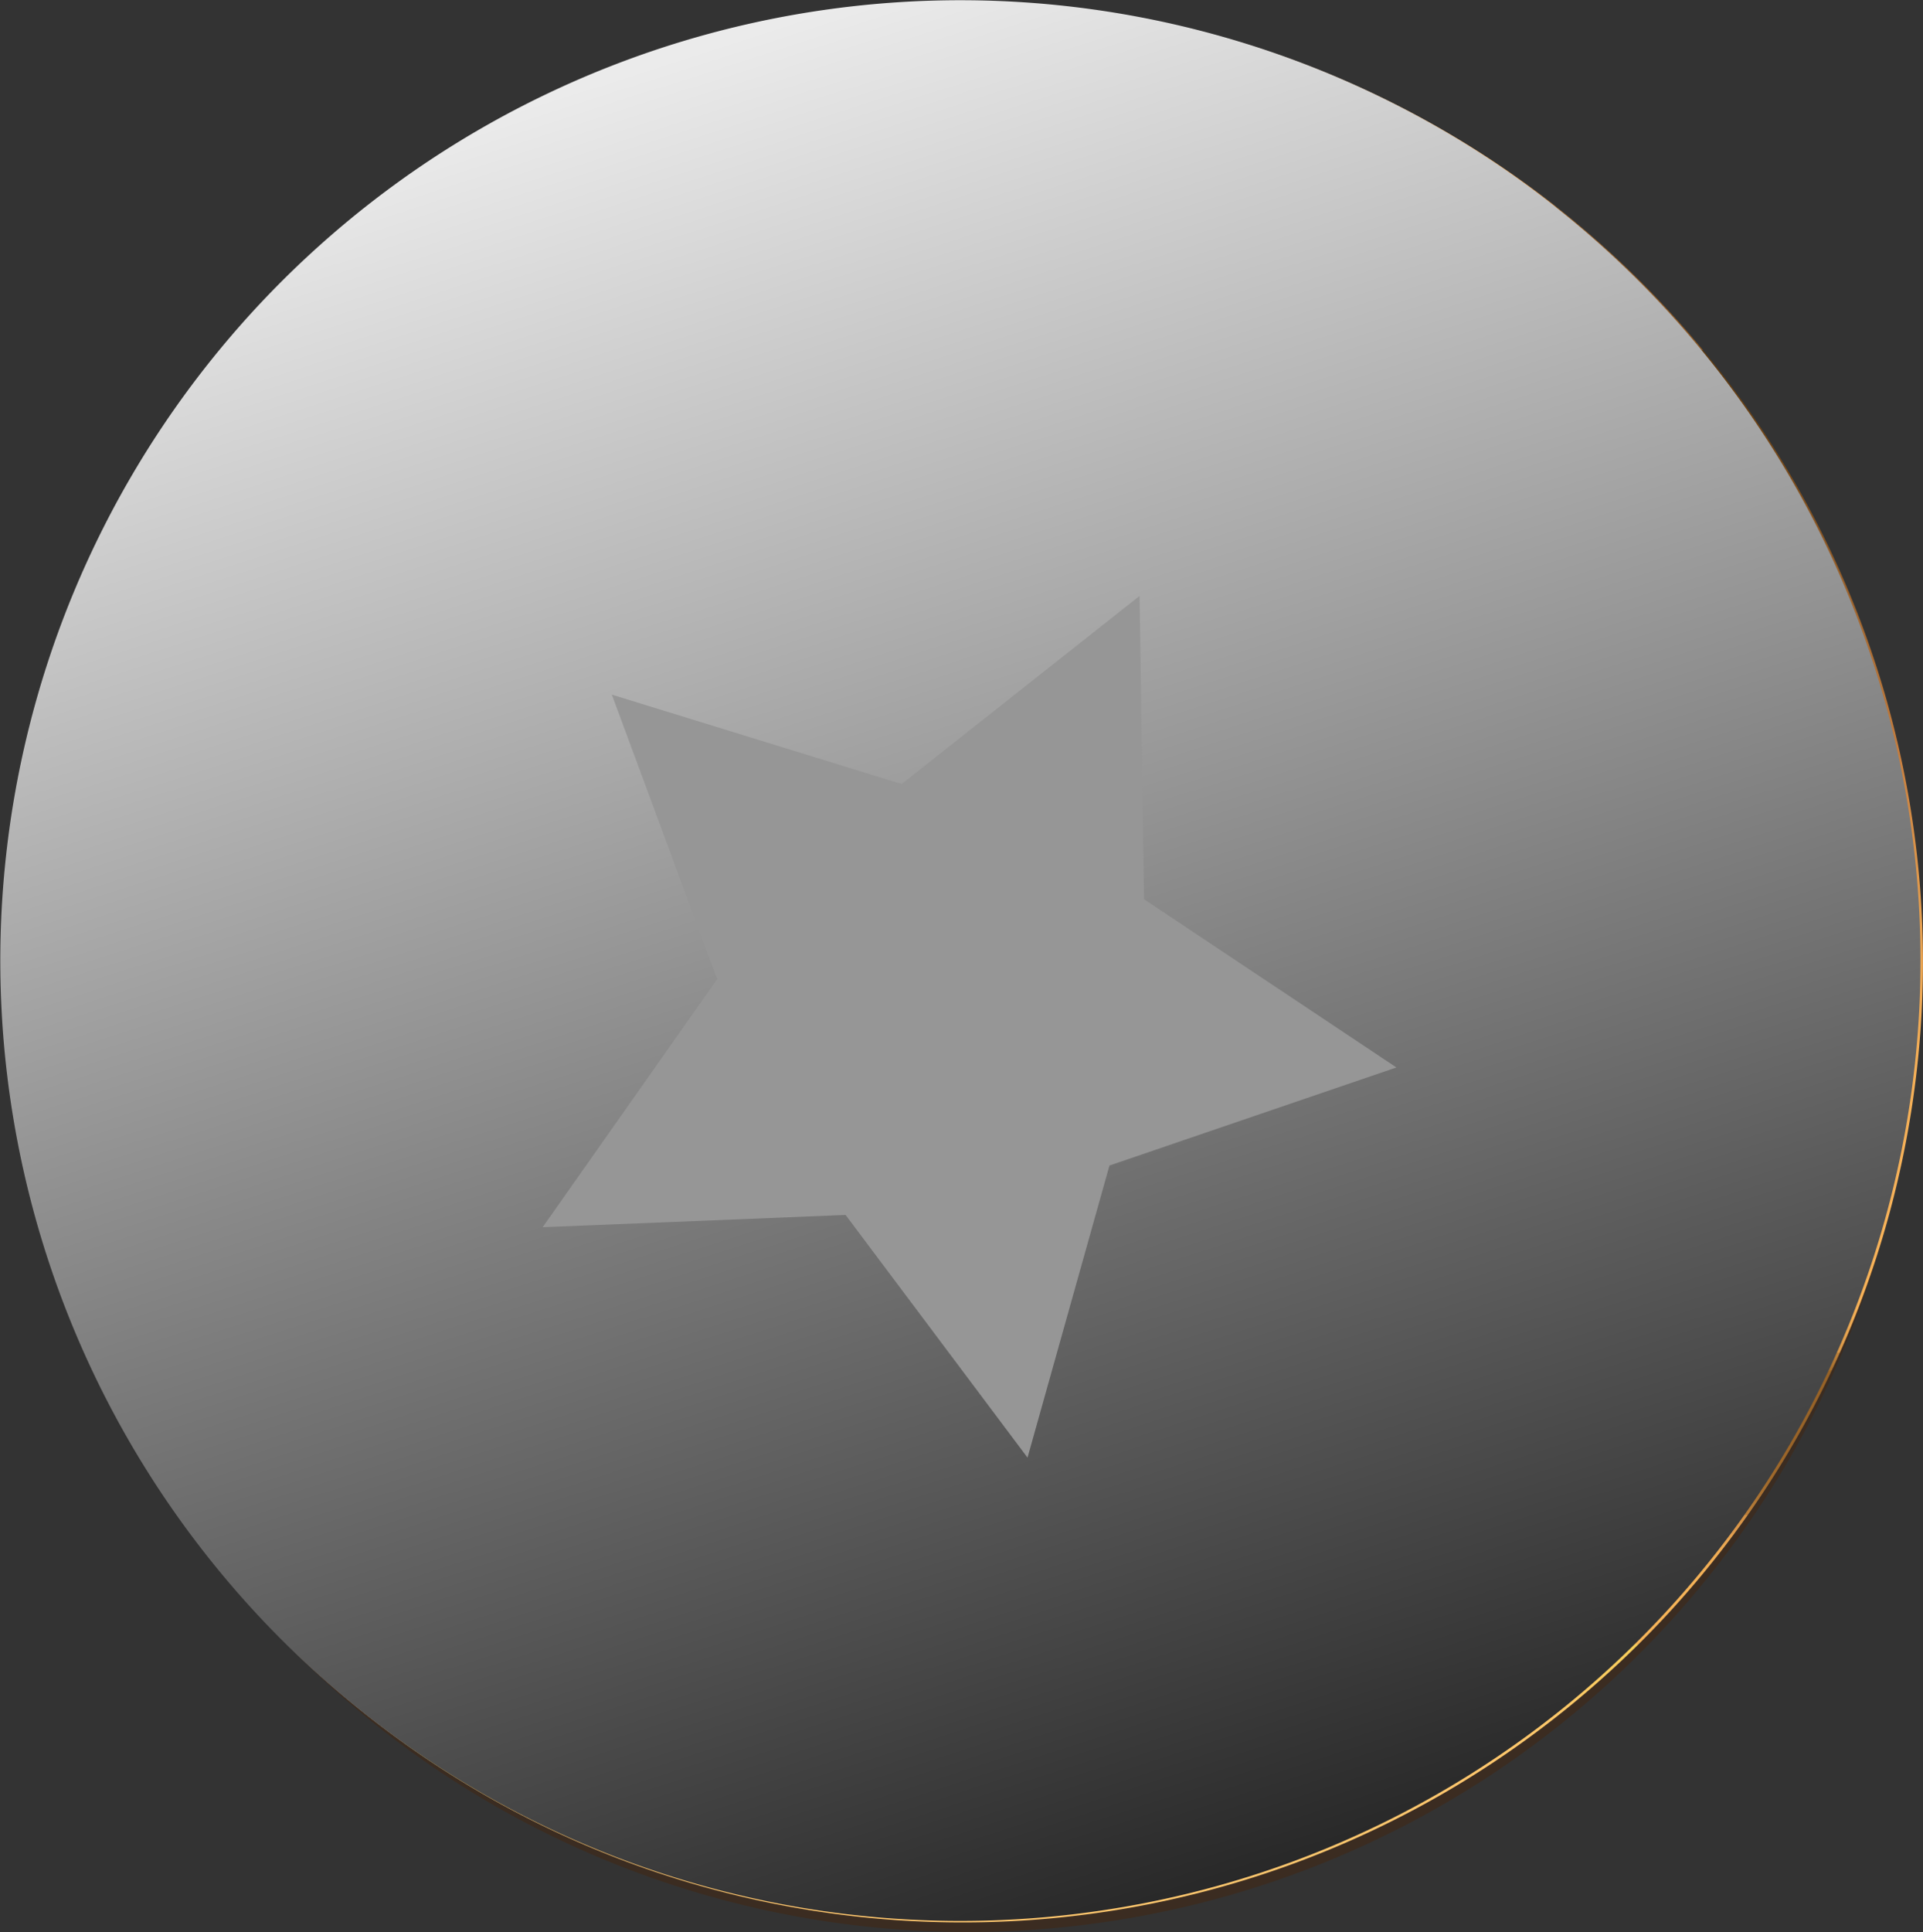 <svg xmlns="http://www.w3.org/2000/svg" xmlns:xlink="http://www.w3.org/1999/xlink" viewBox="0 0 197.35 198.24"><rect x="0" y="0" width="197.35" height="198.24" fill="#333333" stroke="none"/><defs><style>.cls-1{isolation:isolate;}.cls-2,.cls-51{mix-blend-mode:multiply;}.cls-3{fill:#3b2c21;}.cls-4{fill:url(#linear-gradient);}.cls-5{fill:#fff;opacity:0;}.cls-6{fill:#fbfaf9;opacity:0.02;}.cls-7{fill:#f7f6f3;opacity:0.05;}.cls-8{fill:#f3f1ed;opacity:0.07;}.cls-9{fill:#efede7;opacity:0.1;}.cls-10{fill:#ebe8e2;opacity:0.12;}.cls-11{fill:#e7e4dc;opacity:0.15;}.cls-12{fill:#e3dfd6;opacity:0.17;}.cls-13{fill:#dfdbd0;opacity:0.2;}.cls-14{fill:#dbd6ca;opacity:0.22;}.cls-15{fill:#d7d1c4;opacity:0.24;}.cls-16{fill:#d3cdbe;opacity:0.27;}.cls-17{fill:#cfc8b8;opacity:0.29;}.cls-18{fill:#cbc4b3;opacity:0.32;}.cls-19{fill:#c7bfad;opacity:0.34;}.cls-20{fill:#c3bba7;opacity:0.37;}.cls-21{fill:#bfb6a1;opacity:0.39;}.cls-22{fill:#bbb19b;opacity:0.41;}.cls-23{fill:#b7ad95;opacity:0.44;}.cls-24{fill:#b3a88f;opacity:0.46;}.cls-25{fill:#afa489;opacity:0.49;}.cls-26{fill:#ac9f84;opacity:0.51;}.cls-27{fill:#a89b7e;opacity:0.54;}.cls-28{fill:#a49678;opacity:0.56;}.cls-29{fill:#a09272;opacity:0.59;}.cls-30{fill:#9c8d6c;opacity:0.61;}.cls-31{fill:#988866;opacity:0.63;}.cls-32{fill:#948460;opacity:0.66;}.cls-33{fill:#907f5a;opacity:0.68;}.cls-34{fill:#8c7b55;opacity:0.71;}.cls-35{fill:#88764f;opacity:0.73;}.cls-36{fill:#847249;opacity:0.76;}.cls-37{fill:#806d43;opacity:0.78;}.cls-38{fill:#7c683d;opacity:0.8;}.cls-39{fill:#786437;opacity:0.83;}.cls-40{fill:#745f31;opacity:0.85;}.cls-41{fill:#705b2b;opacity:0.88;}.cls-42{fill:#6c5626;opacity:0.9;}.cls-43{fill:#685220;opacity:0.93;}.cls-44{fill:#644d1a;opacity:0.95;}.cls-45{fill:#604914;opacity:0.98;}.cls-46{fill:#5c440e;}.cls-47{fill:url(#linear-gradient-2);}.cls-48{fill:url(#linear-gradient-3);}.cls-49{fill:url(#linear-gradient-4);}.cls-50{mix-blend-mode:overlay;fill:url(#linear-gradient-5);}.cls-51{fill:#969696;}</style><linearGradient id="linear-gradient" x1="-1176.62" y1="503.47" x2="-1176.62" y2="332.57" gradientTransform="translate(469.01 1291.25) rotate(92.31)" gradientUnits="userSpaceOnUse"><stop offset="0" stop-color="#9d602a"/><stop offset="0.15" stop-color="#be7936"/><stop offset="0.27" stop-color="#d38a3d"/><stop offset="0.35" stop-color="#db9040"/><stop offset="0.36" stop-color="#dc9142"/><stop offset="0.43" stop-color="#e79d53"/><stop offset="0.48" stop-color="#eba159"/><stop offset="1" stop-color="#e07e2d"/></linearGradient><linearGradient id="linear-gradient-2" x1="-1102.94" y1="458.37" x2="-1250.84" y2="377.38" gradientTransform="translate(1340.99 225.97) rotate(25.41)" gradientUnits="userSpaceOnUse"><stop offset="0" stop-color="#fab15e"/><stop offset="0.04" stop-color="#f8af5d"/><stop offset="0.05" stop-color="#f1aa59"/><stop offset="0.06" stop-color="#e6a053"/><stop offset="0.07" stop-color="#d59249"/><stop offset="0.08" stop-color="#bf803d"/><stop offset="0.08" stop-color="#a46b2e"/><stop offset="0.09" stop-color="#9d652a"/><stop offset="0.09" stop-color="#9a6229"/><stop offset="0.11" stop-color="#935d26"/><stop offset="0.15" stop-color="#915b25"/><stop offset="0.16" stop-color="#8f5a24"/><stop offset="0.17" stop-color="#885521"/><stop offset="0.17" stop-color="#7b4d1c"/><stop offset="0.17" stop-color="#694114"/><stop offset="0.17" stop-color="#5c380e"/><stop offset="0.42" stop-color="#c77f40"/><stop offset="0.42" stop-color="#c88040"/><stop offset="0.48" stop-color="#dd964b"/><stop offset="0.54" stop-color="#eca653"/><stop offset="0.6" stop-color="#f5b058"/><stop offset="0.69" stop-color="#f8b359"/><stop offset="0.73" stop-color="#f6b158"/><stop offset="0.74" stop-color="#efac55"/><stop offset="0.75" stop-color="#e4a24f"/><stop offset="0.76" stop-color="#d39446"/><stop offset="0.76" stop-color="#bd823b"/><stop offset="0.77" stop-color="#a26c2d"/><stop offset="0.77" stop-color="#966227"/><stop offset="0.81" stop-color="#986328"/><stop offset="0.83" stop-color="#9f692b"/><stop offset="0.84" stop-color="#aa7232"/><stop offset="0.85" stop-color="#bb7f3a"/><stop offset="0.85" stop-color="#d19045"/><stop offset="0.86" stop-color="#de9a4c"/><stop offset="0.86" stop-color="#e3a04f"/><stop offset="0.87" stop-color="#efac55"/><stop offset="0.89" stop-color="#f5b358"/><stop offset="0.92" stop-color="#f7b559"/><stop offset="0.92" stop-color="#f7ba59"/><stop offset="0.92" stop-color="#f7c559"/><stop offset="0.92" stop-color="#f7cc59"/><stop offset="0.92" stop-color="#f7ce59"/><stop offset="0.94" stop-color="#facb62"/><stop offset="0.96" stop-color="#fec86b"/><stop offset="1" stop-color="#ffc76e"/></linearGradient><linearGradient id="linear-gradient-3" x1="-1131.94" y1="495.41" x2="-1219.81" y2="343.2" gradientTransform="translate(1340.99 225.97) rotate(25.41)" gradientUnits="userSpaceOnUse"><stop offset="0" stop-color="#ffc76e"/><stop offset="0.04" stop-color="#fec86b"/><stop offset="0.06" stop-color="#facb62"/><stop offset="0.08" stop-color="#f7ce59"/><stop offset="0.08" stop-color="#f7cc59"/><stop offset="0.08" stop-color="#f7c559"/><stop offset="0.08" stop-color="#f7ba59"/><stop offset="0.08" stop-color="#f7b559"/><stop offset="0.11" stop-color="#f5b358"/><stop offset="0.13" stop-color="#efac55"/><stop offset="0.14" stop-color="#e3a04f"/><stop offset="0.14" stop-color="#de9a4c"/><stop offset="0.15" stop-color="#d19045"/><stop offset="0.15" stop-color="#bb7f3a"/><stop offset="0.16" stop-color="#aa7232"/><stop offset="0.17" stop-color="#9f692b"/><stop offset="0.19" stop-color="#986328"/><stop offset="0.23" stop-color="#966227"/><stop offset="0.23" stop-color="#a26c2d"/><stop offset="0.24" stop-color="#bd823b"/><stop offset="0.24" stop-color="#d39446"/><stop offset="0.25" stop-color="#e4a24f"/><stop offset="0.26" stop-color="#efac55"/><stop offset="0.27" stop-color="#f6b158"/><stop offset="0.31" stop-color="#f8b359"/><stop offset="0.4" stop-color="#f5b058"/><stop offset="0.46" stop-color="#eca653"/><stop offset="0.52" stop-color="#dd964b"/><stop offset="0.58" stop-color="#c88040"/><stop offset="0.58" stop-color="#c77f40"/><stop offset="0.83" stop-color="#5c380e"/><stop offset="0.83" stop-color="#694114"/><stop offset="0.83" stop-color="#7b4d1c"/><stop offset="0.83" stop-color="#885521"/><stop offset="0.84" stop-color="#8f5a24"/><stop offset="0.85" stop-color="#915b25"/><stop offset="0.89" stop-color="#935d26"/><stop offset="0.91" stop-color="#9a6229"/><stop offset="0.91" stop-color="#9d652a"/><stop offset="0.92" stop-color="#a46b2e"/><stop offset="0.92" stop-color="#bf803d"/><stop offset="0.93" stop-color="#d59249"/><stop offset="0.94" stop-color="#e6a053"/><stop offset="0.95" stop-color="#f1aa59"/><stop offset="0.96" stop-color="#f8af5d"/><stop offset="1" stop-color="#fab15e"/></linearGradient><linearGradient id="linear-gradient-4" x1="-1225.04" y1="334.14" x2="-1128.19" y2="501.9" xlink:href="#linear-gradient-3"/><linearGradient id="linear-gradient-5" x1="-1243.5" y1="347.2" x2="-1106.41" y2="492.86" gradientTransform="translate(1340.99 225.97) rotate(25.41)" gradientUnits="userSpaceOnUse"><stop offset="0" stop-color="#ebebeb"/><stop offset="1" stop-color="#242424"/></linearGradient></defs><title>Ресурс 30</title><g class="cls-1"><g id="Слой_2" data-name="Слой 2"><g id="Слой_1-2" data-name="Слой 1"><g class="cls-2"><path class="cls-3" d="M187.37,142.57A97.47,97.47,0,1,1,141.15,12.71,97.46,97.46,0,0,1,187.37,142.57Z"/></g><circle class="cls-4" cx="98.78" cy="98.68" r="85.45" transform="translate(-30.75 150.83) rotate(-66.9)"/><g class="cls-2"><path class="cls-5" d="M61.06,171.46C20,152,2.78,102.42,22.55,60.79S91.62,1.23,132.66,20.72s58.28,69,38.51,110.67S102.1,191,61.06,171.46ZM137.43,10.67C90.92-11.42,35.05,8.91,12.64,56.09S9.77,159.41,56.28,181.51s102.39,1.76,124.79-45.42S183.94,32.76,137.43,10.67Z"/><path class="cls-6" d="M61.09,171.55C20,152,2.76,102.47,22.54,60.83S91.65,1.24,132.72,20.75s58.33,69.08,38.55,110.73S102.16,191.06,61.09,171.55ZM137.49,10.7C91-11.41,35,8.92,12.62,56.12S9.77,159.49,56.31,181.6s102.46,1.78,124.87-45.41S184,32.81,137.49,10.7Z"/><path class="cls-7" d="M61.12,171.64C20,152.12,2.74,102.52,22.53,60.87S91.68,1.26,132.78,20.79s58.38,69.12,38.59,110.78S102.22,191.17,61.12,171.64ZM137.56,10.73C91-11.4,35,8.94,12.61,56.15S9.76,159.57,56.34,181.7s102.53,1.79,125-45.42S184.14,32.86,137.56,10.73Z"/><path class="cls-8" d="M61.15,171.74C20,152.2,2.73,102.58,22.52,60.9S91.71,1.28,132.84,20.82,191.27,90,171.47,131.66,102.29,191.28,61.15,171.74Zm76.47-161C91-11.38,35,9,12.59,56.19S9.76,159.65,56.38,181.8s102.59,1.8,125-45.43S184.24,32.9,137.62,10.76Z"/><path class="cls-9" d="M61.19,171.83C20,152.28,2.71,102.63,22.51,60.94S91.74,1.3,132.9,20.86s58.48,69.19,38.68,110.89S102.35,191.38,61.19,171.83Zm76.49-161C91-11.37,35,9,12.57,56.22S9.76,159.73,56.41,181.89s102.66,1.82,125.1-45.42S184.33,33,137.68,10.79Z"/><path class="cls-10" d="M61.22,171.92C20,152.36,2.69,102.68,22.5,61S91.77,1.32,133,20.89s58.53,69.24,38.72,111S102.41,191.49,61.22,171.92Zm76.53-161.1C91.06-11.36,35,9,12.56,56.25S9.75,159.81,56.44,182s102.73,1.84,125.18-45.43S184.43,33,137.75,10.82Z"/><path class="cls-11" d="M61.25,172C20,152.43,2.68,102.74,22.5,61S91.8,1.34,133,20.92s58.58,69.28,38.76,111S102.48,191.6,61.25,172ZM137.81,10.85C91.09-11.34,35,9,12.54,56.29S9.75,159.9,56.47,182.09s102.8,1.85,125.26-45.44S184.53,33,137.81,10.85Z"/><path class="cls-12" d="M61.29,172.11C20,152.51,2.66,102.79,22.49,61.05S91.83,1.36,133.08,21s58.63,69.31,38.8,111S102.54,191.7,61.29,172.11ZM137.87,10.88C91.12-11.33,35,9,12.53,56.32S9.74,160,56.5,182.18s102.87,1.87,125.34-45.43S184.63,33.09,137.87,10.88Z"/><path class="cls-13" d="M61.32,172.2C20,152.59,2.64,102.84,22.48,61.09S91.86,1.38,133.14,21,191.82,90.35,172,132.1,102.6,191.81,61.32,172.2ZM137.93,10.91C91.14-11.32,35,9,12.51,56.35s-2.77,103.71,44,125.93S159.47,184.16,182,136.84,184.72,33.13,137.93,10.91Z"/><path class="cls-14" d="M61.35,172.29C20,152.67,2.63,102.9,22.47,61.12S91.89,1.4,133.21,21s58.72,69.4,38.88,111.17S102.67,191.92,61.35,172.29ZM138,10.94C91.17-11.3,35,9,12.5,56.39s-2.76,103.75,44.06,126,103,1.89,125.5-45.45S184.82,33.18,138,10.94Z"/><path class="cls-15" d="M61.38,172.39C20,152.75,2.61,103,22.46,61.16S91.92,1.42,133.27,21.06,192,90.49,172.19,132.28,102.73,192,61.38,172.39ZM138.06,11C91.2-11.29,35,9.06,12.48,56.42S9.73,160.22,56.59,182.47,159.67,184.38,182.17,137,184.92,33.23,138.06,11Z"/><path class="cls-16" d="M61.42,172.48C20,152.83,2.6,103,22.45,61.2S92,1.44,133.33,21.09s58.82,69.48,39,111.28S102.79,192.13,61.42,172.48ZM138.12,11C91.23-11.28,35,9.07,12.46,56.45S9.73,160.3,56.62,182.57s103.16,1.93,125.66-45.45S185,33.27,138.12,11Z"/><path class="cls-17" d="M61.45,172.57C20,152.9,2.58,103.06,22.44,61.24S92,1.46,133.39,21.12s58.87,69.52,39,111.34S102.86,192.24,61.45,172.57ZM138.18,11C91.26-11.26,35,9.09,12.45,56.49S9.73,160.38,56.65,182.67s103.23,1.94,125.74-45.46S185.11,33.32,138.18,11Z"/><path class="cls-18" d="M61.48,172.67C20,153,2.56,103.11,22.44,61.27S92,1.48,133.45,21.16s58.92,69.55,39.05,111.39S102.92,192.35,61.48,172.67ZM138.25,11.06C91.28-11.25,35,9.1,12.43,56.52S9.72,160.46,56.68,182.76s103.3,2,125.82-45.46S185.21,33.36,138.25,11.06Z"/><path class="cls-19" d="M61.51,172.76c-41.46-19.7-59-69.6-39.08-111.45S92,1.49,133.51,21.19s59,69.6,39.09,111.45S103,192.46,61.51,172.76Zm76.8-161.67C91.31-11.24,35,9.12,12.42,56.55s-2.7,104,44.3,126.31,103.36,2,125.89-45.46S185.31,33.41,138.31,11.09Z"/><path class="cls-20" d="M61.55,172.85c-41.5-19.71-59-69.63-39.13-111.5S92.07,1.51,133.57,21.23s59,69.63,39.13,111.5S103.05,192.56,61.55,172.85ZM138.37,11.12c-47-22.34-103.43-2-126,45.47S9.71,160.62,56.75,183s103.43,2,126-45.47S185.4,33.46,138.37,11.12Z"/><path class="cls-21" d="M61.58,172.94C20.05,153.22,2.51,103.27,22.41,61.38S92.1,1.53,133.63,21.26,192.7,90.93,172.8,132.82,103.11,192.67,61.58,172.94ZM138.44,11.15C91.37-11.21,34.93,9.15,12.38,56.62S9.71,160.7,56.78,183.06s103.5,2,126.05-45.48S185.5,33.5,138.44,11.15Z"/><path class="cls-22" d="M61.61,173C20.05,153.3,2.5,103.32,22.4,61.42S92.13,1.55,133.69,21.29,192.81,91,172.9,132.91,103.17,192.78,61.61,173ZM138.5,11.18C91.4-11.2,34.93,9.16,12.37,56.65S9.71,160.78,56.81,183.15s103.57,2,126.13-45.47S185.6,33.55,138.5,11.18Z"/><path class="cls-23" d="M61.65,173.13C20.06,153.37,2.48,103.38,22.39,61.46S92.16,1.57,133.75,21.33,192.92,91.08,173,133,103.24,192.89,61.65,173.13ZM138.56,11.21C91.43-11.18,34.92,9.18,12.35,56.69S9.7,160.86,56.84,183.25s103.64,2,126.21-45.48S185.7,33.6,138.56,11.21Z"/><path class="cls-24" d="M61.68,173.22C20.06,153.45,2.47,103.43,22.39,61.49s69.8-59.9,111.42-40.13S193,91.15,173.11,133.09,103.3,193,61.68,173.22Zm76.94-162C91.45-11.17,34.91,9.19,12.34,56.72S9.7,160.94,56.87,183.35s103.71,2,126.29-45.49S185.79,33.64,138.62,11.24Z"/><path class="cls-25" d="M61.71,173.31C20.06,153.53,2.45,103.48,22.38,61.53S92.22,1.61,133.88,21.39s59.26,69.84,39.33,111.79S103.36,193.1,61.71,173.31Zm77-162C91.48-11.16,34.9,9.21,12.32,56.75S9.7,161,56.9,183.44,160.68,185.5,183.27,138,185.89,33.69,138.69,11.27Z"/><path class="cls-26" d="M61.74,173.41C20.06,153.61,2.43,103.54,22.37,61.57S92.25,1.63,133.94,21.43s59.31,69.87,39.37,111.84S103.43,193.21,61.74,173.41Zm77-162.11C91.51-11.14,34.9,9.22,12.3,56.79S9.69,161.1,56.93,183.54s103.85,2.07,126.45-45.49S186,33.74,138.75,11.3Z"/><path class="cls-27" d="M61.78,173.5C20.07,153.69,2.42,103.59,22.36,61.61S92.28,1.65,134,21.46s59.36,69.91,39.42,111.9S103.49,193.31,61.78,173.5Zm77-162.17C91.54-11.13,34.89,9.24,12.29,56.82S9.69,161.18,57,183.64s103.92,2.08,126.53-45.5S186.09,33.78,138.81,11.33Z"/><path class="cls-28" d="M61.81,173.59C20.07,153.77,2.4,103.64,22.35,61.64s70-60,111.71-40.14,59.41,70,39.46,112S103.55,193.42,61.81,173.59ZM138.87,11.36c-47.3-22.48-104-2.11-126.6,45.49S9.69,161.26,57,183.73s104,2.1,126.61-45.5S186.18,33.83,138.87,11.36Z"/><path class="cls-29" d="M61.84,173.69c-41.77-19.85-59.46-70-39.5-112s70-60,111.78-40.15,59.46,70,39.5,112S103.62,193.53,61.84,173.69Zm77.1-162.3C91.59-11.1,34.88,9.27,12.26,56.89S9.68,161.34,57,183.83s104.06,2.12,126.68-45.5S186.28,33.87,138.94,11.39Z"/><path class="cls-30" d="M61.88,173.78c-41.81-19.86-59.51-70-39.55-112.06s70.05-60,111.85-40.16,59.51,70,39.54,112.07S103.68,193.64,61.88,173.78ZM139,11.42C91.62-11.09,34.87,9.28,12.24,56.92s-2.56,104.5,44.82,127,104.13,2.13,126.75-45.51S186.38,33.92,139,11.42Z"/><path class="cls-31" d="M61.91,173.87C20.07,154,2.35,103.8,22.33,61.75s70.08-60,111.91-40.15,59.56,70.07,39.58,112.12S103.74,193.74,61.91,173.87ZM139.06,11.44C91.65-11.08,34.86,9.3,12.23,57S9.67,161.5,57.09,184s104.2,2.15,126.83-45.51S186.48,34,139.06,11.44Z"/><path class="cls-32" d="M61.94,174c-41.86-19.88-59.6-70.1-39.62-112.17s70.12-60,112-40.16,59.61,70.11,39.63,112.18S103.81,193.85,61.94,174ZM139.13,11.47C91.68-11.06,34.86,9.31,12.21,57S9.67,161.58,57.12,184.12,161.39,186.28,184,138.61,186.57,34,139.13,11.47Z"/><path class="cls-33" d="M62,174.06C20.08,154.16,2.32,103.91,22.31,61.83S92.47,1.76,134.36,21.66,194,91.81,174,133.89,103.87,194,62,174.06ZM139.19,11.5C91.71-11,34.85,9.33,12.19,57s-2.52,104.64,45,127.2,104.34,2.17,127-45.52S186.67,34.06,139.19,11.5Z"/><path class="cls-34" d="M62,174.15C20.08,154.23,2.3,104,22.3,61.86S92.5,1.78,134.42,21.7,194.13,91.89,174.13,134,103.93,194.07,62,174.15ZM139.25,11.53C91.73-11,34.84,9.34,12.18,57.06s-2.52,104.68,45,127.25,104.41,2.19,127.07-45.52S186.77,34.11,139.25,11.53Z"/><path class="cls-35" d="M62,174.24A84.26,84.26,0,0,1,22.29,61.9c20-42.11,70.24-60.1,112.19-40.17A84.42,84.42,0,0,1,62,174.24ZM139.31,11.56C91.76-11,34.83,9.36,12.16,57.09S9.66,161.82,57.21,184.41s104.48,2.21,127.15-45.52S186.87,34.15,139.31,11.56Z"/><path class="cls-36" d="M62.07,174.34a84.45,84.45,0,1,1,112.27-40.18A84.32,84.32,0,0,1,62.07,174.34ZM139.38,11.59C91.79-11,34.83,9.37,12.15,57.12S9.66,161.9,57.24,184.51,161.79,186.73,184.47,139,187,34.2,139.38,11.59Z"/><path class="cls-37" d="M62.11,174.43a84.49,84.49,0,1,1,112.33-40.18A84.37,84.37,0,0,1,62.11,174.43ZM139.44,11.62C91.82-11,34.82,9.39,12.13,57.16S9.65,162,57.27,184.6a95.6,95.6,0,0,0,127.31-45.53C207.27,91.3,187.06,34.24,139.44,11.62Z"/><path class="cls-38" d="M62.14,174.52a84.52,84.52,0,1,1,112.4-40.18A84.4,84.4,0,0,1,62.14,174.52ZM139.5,11.65a95.79,95.79,0,1,0,45.19,127.52A95.67,95.67,0,0,0,139.5,11.65Z"/><path class="cls-39" d="M62.17,174.61a84.55,84.55,0,1,1,112.47-40.18A84.44,84.44,0,0,1,62.17,174.61ZM139.56,11.68A95.83,95.83,0,1,0,184.8,139.26,95.71,95.71,0,0,0,139.56,11.68Z"/><path class="cls-40" d="M62.2,174.71a84.59,84.59,0,1,1,112.54-40.19A84.5,84.5,0,0,1,62.2,174.71Zm77.43-163a95.86,95.86,0,1,0,45.28,127.64A95.77,95.77,0,0,0,139.63,11.71Z"/><path class="cls-41" d="M62.24,174.8a84.62,84.62,0,1,1,112.61-40.19A84.55,84.55,0,0,1,62.24,174.8ZM139.69,11.74A95.9,95.9,0,1,0,185,139.44,95.82,95.82,0,0,0,139.69,11.74Z"/><path class="cls-42" d="M62.27,174.89A84.65,84.65,0,1,1,175,134.7,84.59,84.59,0,0,1,62.27,174.89ZM139.75,11.77a95.94,95.94,0,1,0,45.38,127.77A95.87,95.87,0,0,0,139.75,11.77Z"/><path class="cls-43" d="M62.3,175a84.69,84.69,0,1,1,112.75-40.2A84.65,84.65,0,0,1,62.3,175ZM139.82,11.8a96,96,0,1,0,45.42,127.83A95.94,95.94,0,0,0,139.82,11.8Z"/><path class="cls-44" d="M62.34,175.08a84.71,84.71,0,1,1,112.81-40.2A84.68,84.68,0,0,1,62.34,175.08ZM139.88,11.83a96,96,0,1,0,45.47,127.89A96,96,0,0,0,139.88,11.83Z"/><path class="cls-45" d="M62.37,175.17A84.75,84.75,0,1,1,175.26,135,84.73,84.73,0,0,1,62.37,175.17ZM139.94,11.86a96,96,0,1,0,45.52,128A96,96,0,0,0,139.94,11.86Z"/><path class="cls-46" d="M62.4,175.26a84.78,84.78,0,1,1,113-40.2A84.78,84.78,0,0,1,62.4,175.26ZM140,11.89a96.08,96.08,0,1,0,45.57,128A96.07,96.07,0,0,0,140,11.89Z"/></g><path class="cls-47" d="M139.35,13.27a94.56,94.56,0,1,0,44.85,126A94.56,94.56,0,0,0,139.35,13.27ZM63,174.05a83.44,83.44,0,1,1,111.17-39.57A83.44,83.44,0,0,1,63,174.05Z"/><path class="cls-48" d="M141.06,9.66A98.55,98.55,0,1,0,187.8,141,98.55,98.55,0,0,0,141.06,9.66ZM61.47,177.23A87,87,0,1,1,177.33,136,87,87,0,0,1,61.47,177.23Z"/><path class="cls-49" d="M140.33,11.21a96.84,96.84,0,1,0,45.92,129A96.85,96.85,0,0,0,140.33,11.21ZM62.11,175.87A85.45,85.45,0,1,1,176,135.35,85.46,85.46,0,0,1,62.11,175.87Z"/><path class="cls-50" d="M187.56,140.83A98.53,98.53,0,1,1,140.83,9.55,98.53,98.53,0,0,1,187.56,140.83Z"/><polygon class="cls-51" points="116.95 61.14 117.41 92.26 143.31 109.52 113.86 119.58 105.45 149.55 86.78 124.65 55.69 125.91 73.6 100.46 62.79 71.27 92.53 80.44 116.95 61.14"/></g></g></g></svg>